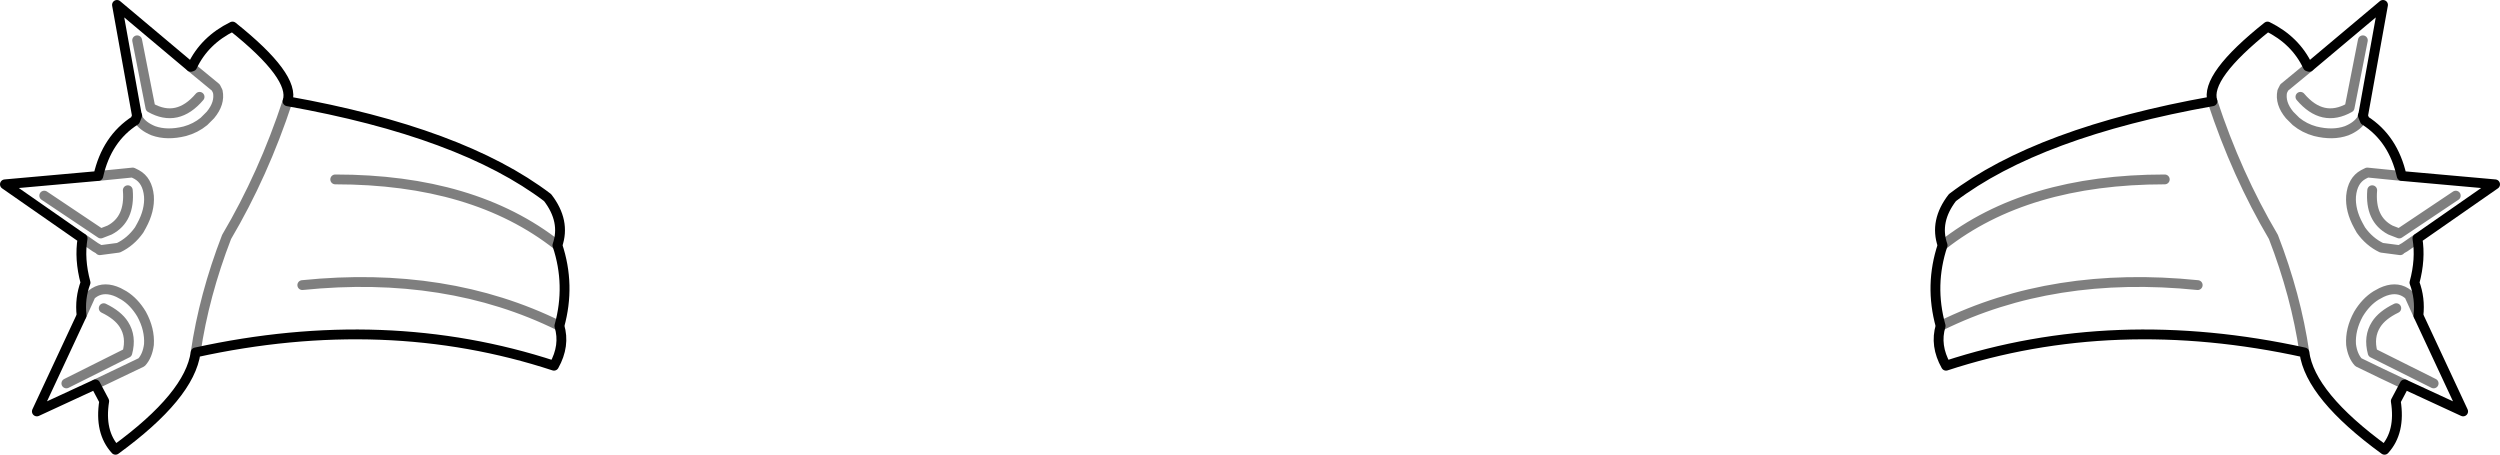 <?xml version="1.0" encoding="UTF-8" standalone="no"?>
<svg xmlns:xlink="http://www.w3.org/1999/xlink" height="46.25px" width="254.3px" xmlns="http://www.w3.org/2000/svg">
  <g transform="matrix(1.0, 0.0, 0.0, 1.0, -272.75, -258.85)">
    <path d="M470.35 283.8 Q469.5 281.35 471.35 278.95 480.1 272.3 497.8 269.15 497.0 266.65 503.4 261.55 506.25 262.95 507.5 265.6 L507.65 265.65 515.15 259.35 513.15 270.45 513.1 270.6 513.3 271.1 Q516.2 272.95 517.05 276.75 L526.55 277.6 518.65 283.1 Q519.0 285.2 518.35 287.6 518.95 289.2 518.75 290.95 L523.3 300.7 517.35 297.95 516.45 299.65 Q516.95 302.8 515.3 304.6 507.75 299.1 507.15 294.7 487.8 290.45 470.7 296.05 469.55 294.0 470.15 292.0 469.0 287.85 470.35 283.8 M329.45 283.8 Q330.3 281.35 328.45 278.95 319.7 272.3 302.0 269.15 302.8 266.65 296.4 261.55 293.55 262.95 292.3 265.6 L292.15 265.65 284.65 259.35 286.65 270.45 286.7 270.6 286.5 271.1 Q283.6 272.95 282.75 276.75 L273.25 277.6 281.15 283.1 Q280.8 285.2 281.45 287.6 280.85 289.2 281.05 290.95 L276.5 300.7 282.45 297.95 283.35 299.65 Q282.85 302.8 284.5 304.6 292.05 299.1 292.65 294.7 312.0 290.45 329.1 296.05 330.25 294.0 329.65 292.0 330.8 287.85 329.45 283.8" fill="none" stroke="#000000" stroke-linecap="round" stroke-linejoin="round" stroke-width="1.0"/>
    <path d="M470.35 283.8 Q478.85 277.1 492.95 277.1 M302.0 269.15 Q299.55 276.6 295.8 282.95 293.5 288.9 292.65 294.7 M329.65 292.0 Q318.2 286.35 303.5 287.85 M329.45 283.8 Q320.95 277.1 306.85 277.1 M513.1 262.95 L511.75 269.8 Q509.0 271.35 506.75 268.7 M507.65 265.65 L505.1 267.75 504.9 268.15 Q504.65 269.35 505.65 270.55 L506.3 271.2 Q507.15 271.9 508.25 272.2 510.05 272.65 511.45 272.15 512.55 271.7 513.0 270.95 L513.1 270.6 M522.55 278.75 L516.8 282.6 515.9 282.25 Q513.8 281.15 514.05 278.2 M517.05 276.75 L513.55 276.4 513.15 276.6 Q512.05 277.2 511.9 278.8 511.8 280.25 512.65 281.8 L512.9 282.25 Q513.75 283.45 515.0 284.05 L516.9 284.3 517.0 284.2 517.35 284.0 518.65 283.1 M520.3 297.85 L514.1 294.75 Q513.65 293.1 514.45 291.85 515.05 290.9 516.5 290.2 M518.75 290.95 L517.8 288.85 517.45 288.6 Q516.4 287.95 515.0 288.6 L514.45 288.9 Q513.4 289.55 512.65 290.8 511.8 292.35 511.9 293.9 512.05 295.05 512.65 295.7 515.0 296.85 517.35 297.95 M497.8 269.15 Q500.25 276.6 504.0 282.95 506.3 288.9 507.15 294.7 M470.15 292.0 Q481.6 286.35 496.3 287.85 M277.25 278.75 L283.0 282.6 283.9 282.25 Q286.0 281.15 285.75 278.2 M282.75 276.75 L286.25 276.4 286.65 276.6 Q287.75 277.2 287.9 278.8 288.0 280.25 287.15 281.8 L286.9 282.25 Q286.05 283.45 284.8 284.05 L282.9 284.3 282.8 284.2 282.45 284.0 281.15 283.1 M281.05 290.95 L282.0 288.85 Q282.2 288.7 282.35 288.6 283.4 287.95 284.8 288.6 L285.35 288.9 Q286.4 289.55 287.15 290.8 288.0 292.35 287.9 293.9 287.75 295.05 287.15 295.7 L282.45 297.95 M286.7 262.95 L288.05 269.8 Q290.8 271.35 293.05 268.7 M292.15 265.65 L294.7 267.75 294.9 268.15 Q295.15 269.35 294.15 270.55 L293.5 271.2 Q292.65 271.9 291.55 272.2 289.75 272.65 288.35 272.15 287.25 271.7 286.8 270.95 L286.7 270.6 M279.5 297.85 L285.7 294.75 Q286.15 293.1 285.35 291.85 284.75 290.9 283.3 290.2" fill="none" stroke="#000000" stroke-linecap="round" stroke-linejoin="round" stroke-opacity="0.502" stroke-width="1.0"/>
  </g>
</svg>
